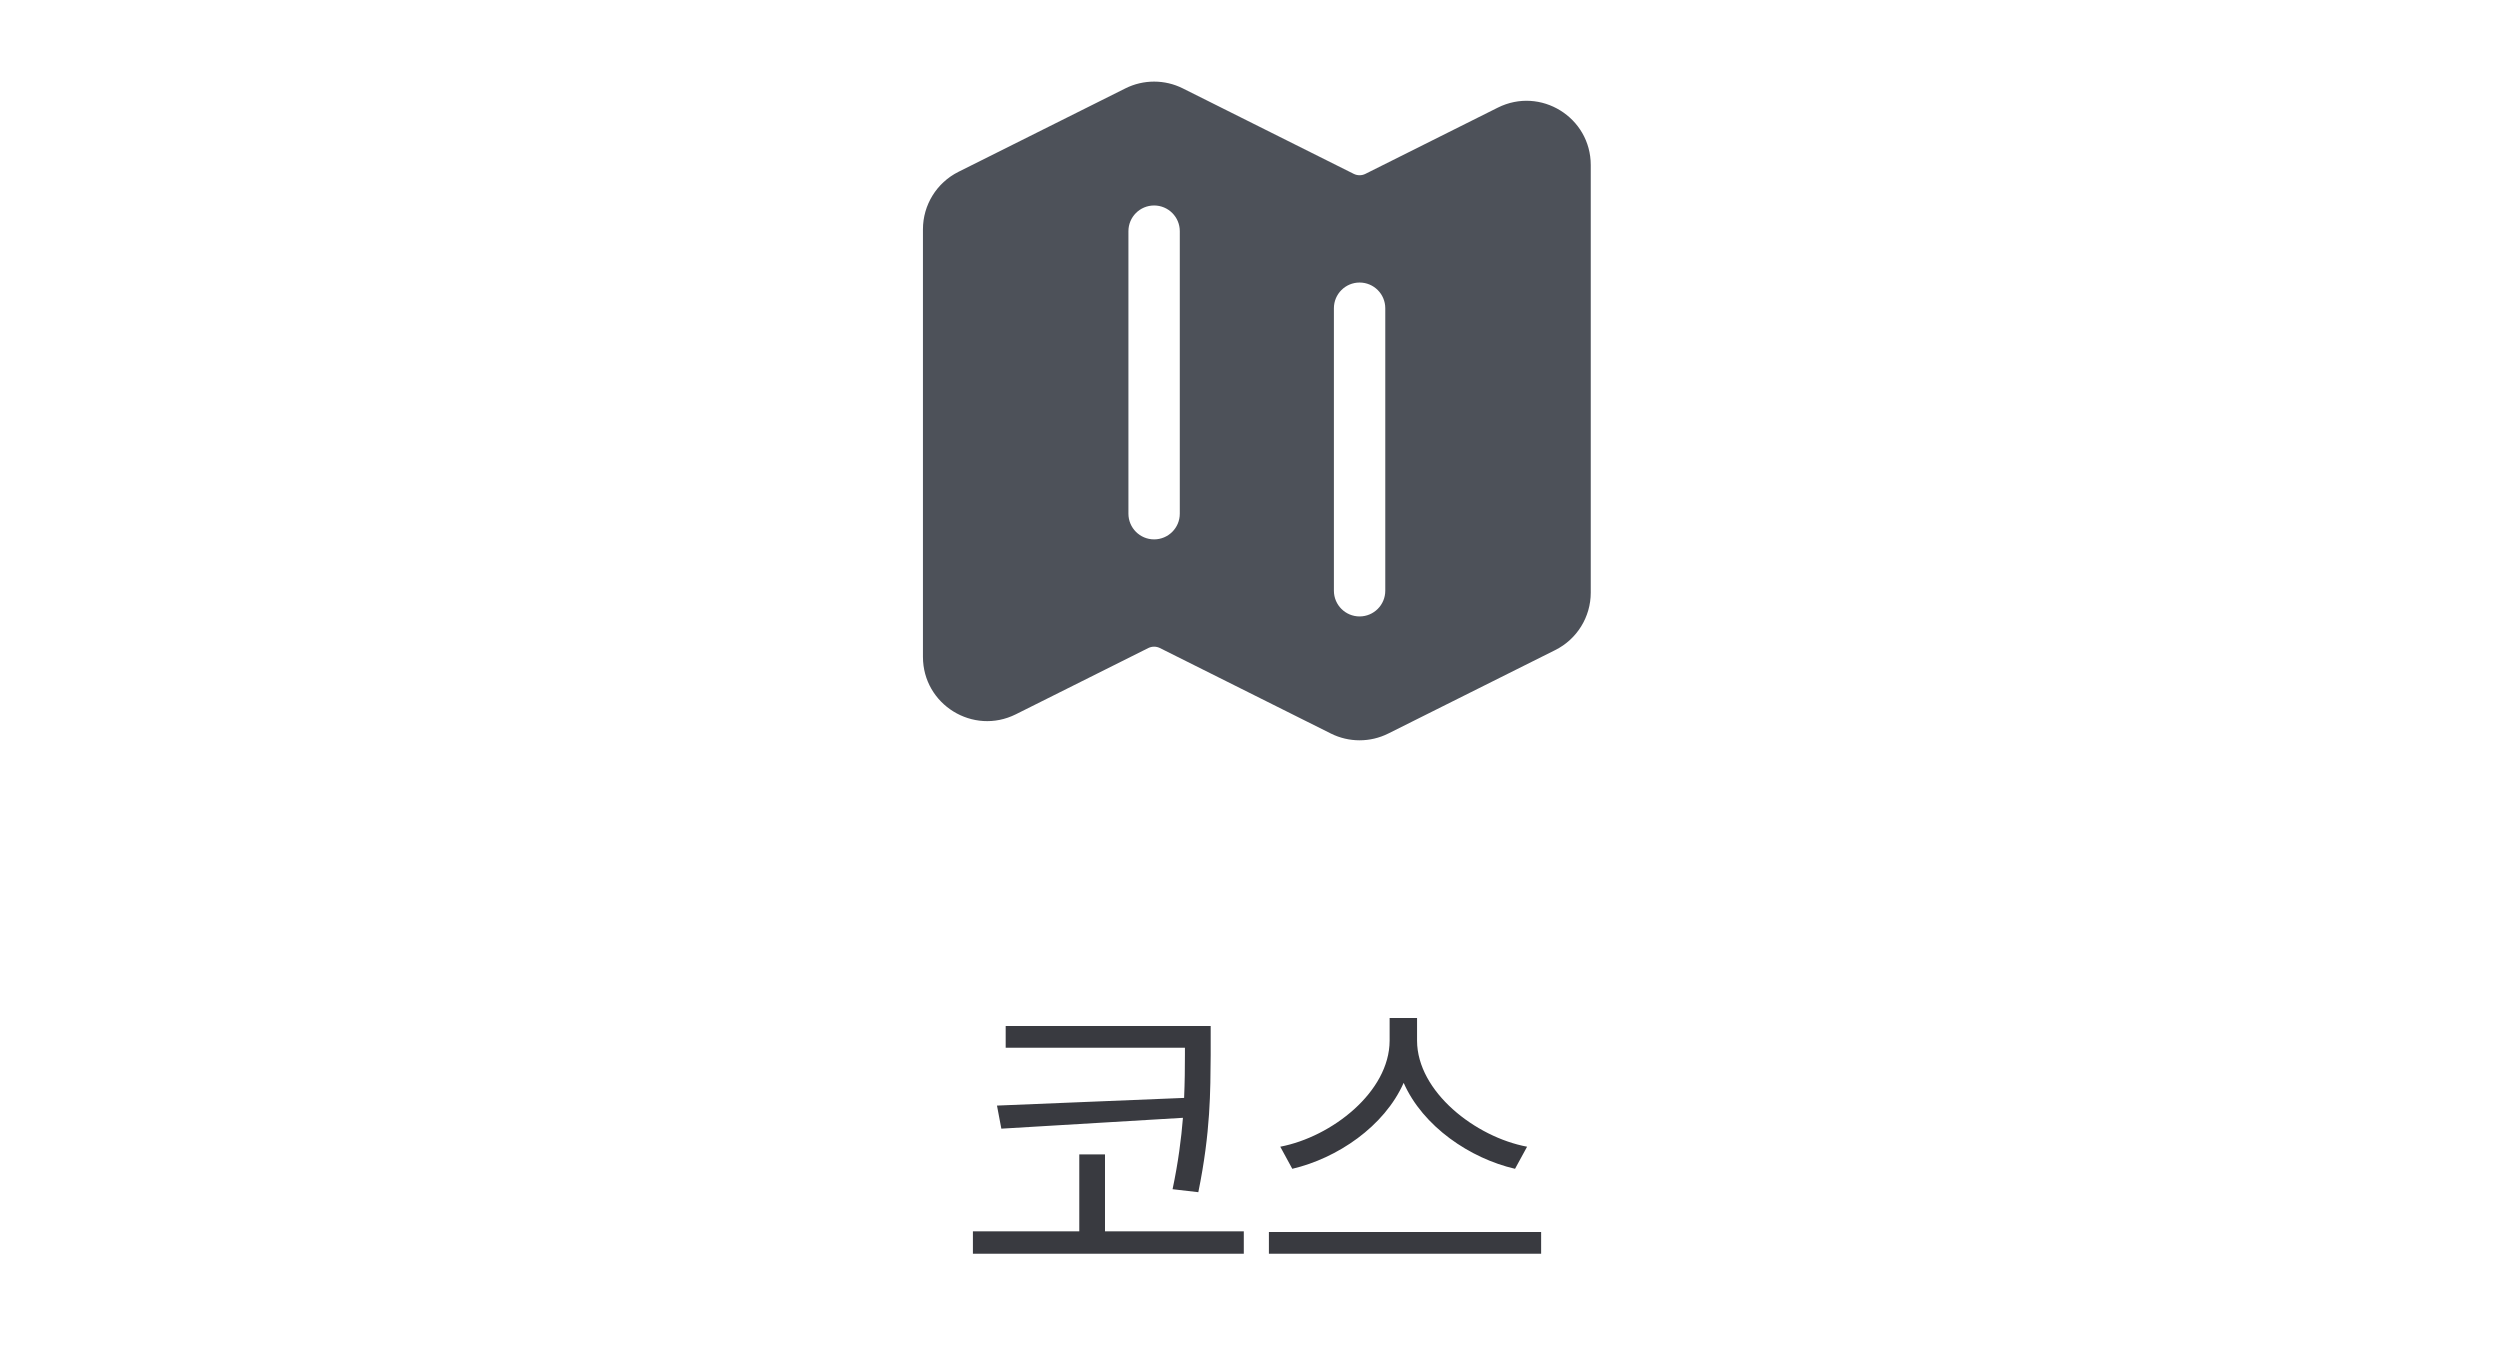 <svg width="73" height="40" viewBox="0 0 73 40" fill="none" xmlns="http://www.w3.org/2000/svg">
<path fill-rule="evenodd" clip-rule="evenodd" d="M32.861 2.581C33.389 2.317 34.011 2.317 34.538 2.581L39.532 5.078C39.638 5.13 39.762 5.13 39.868 5.078L43.736 3.143C44.983 2.52 46.45 3.426 46.45 4.82V17.305C46.45 18.015 46.049 18.664 45.413 18.982L40.538 21.419C40.011 21.683 39.389 21.683 38.861 21.419L33.868 18.922C33.762 18.87 33.638 18.87 33.532 18.922L29.663 20.857C28.417 21.48 26.95 20.574 26.95 19.18V6.695C26.95 5.985 27.351 5.336 27.986 5.018L32.861 2.581ZM33.7 6C34.114 6 34.45 6.336 34.45 6.75V15C34.45 15.414 34.114 15.75 33.7 15.75C33.286 15.75 32.95 15.414 32.95 15V6.75C32.95 6.336 33.286 6 33.7 6ZM40.45 9C40.45 8.586 40.114 8.25 39.7 8.25C39.286 8.25 38.95 8.586 38.95 9V17.25C38.95 17.664 39.286 18 39.7 18C40.114 18 40.45 17.664 40.45 17.25V9Z" fill="#4D5159"/>
<path d="M35.352 29.959V30.799C35.343 31.854 35.352 33.045 34.991 34.812L34.239 34.725C34.405 33.938 34.493 33.25 34.542 32.64L29.239 32.957L29.112 32.283L34.576 32.059C34.596 31.6 34.6 31.189 34.6 30.799V30.594H29.366V29.959H35.352ZM28.409 36.609V35.955H31.515V33.709H32.266V35.955H36.319V36.609H28.409ZM41.378 30.389C41.383 31.878 43.082 33.201 44.591 33.484L44.239 34.129C42.926 33.826 41.549 32.894 40.987 31.619C40.421 32.894 39.049 33.821 37.735 34.129L37.384 33.484C38.888 33.196 40.572 31.883 40.577 30.389V29.725H41.378V30.389ZM37.052 36.609V35.975H45.001V36.609H37.052Z" fill="#393A40"/>
</svg>
